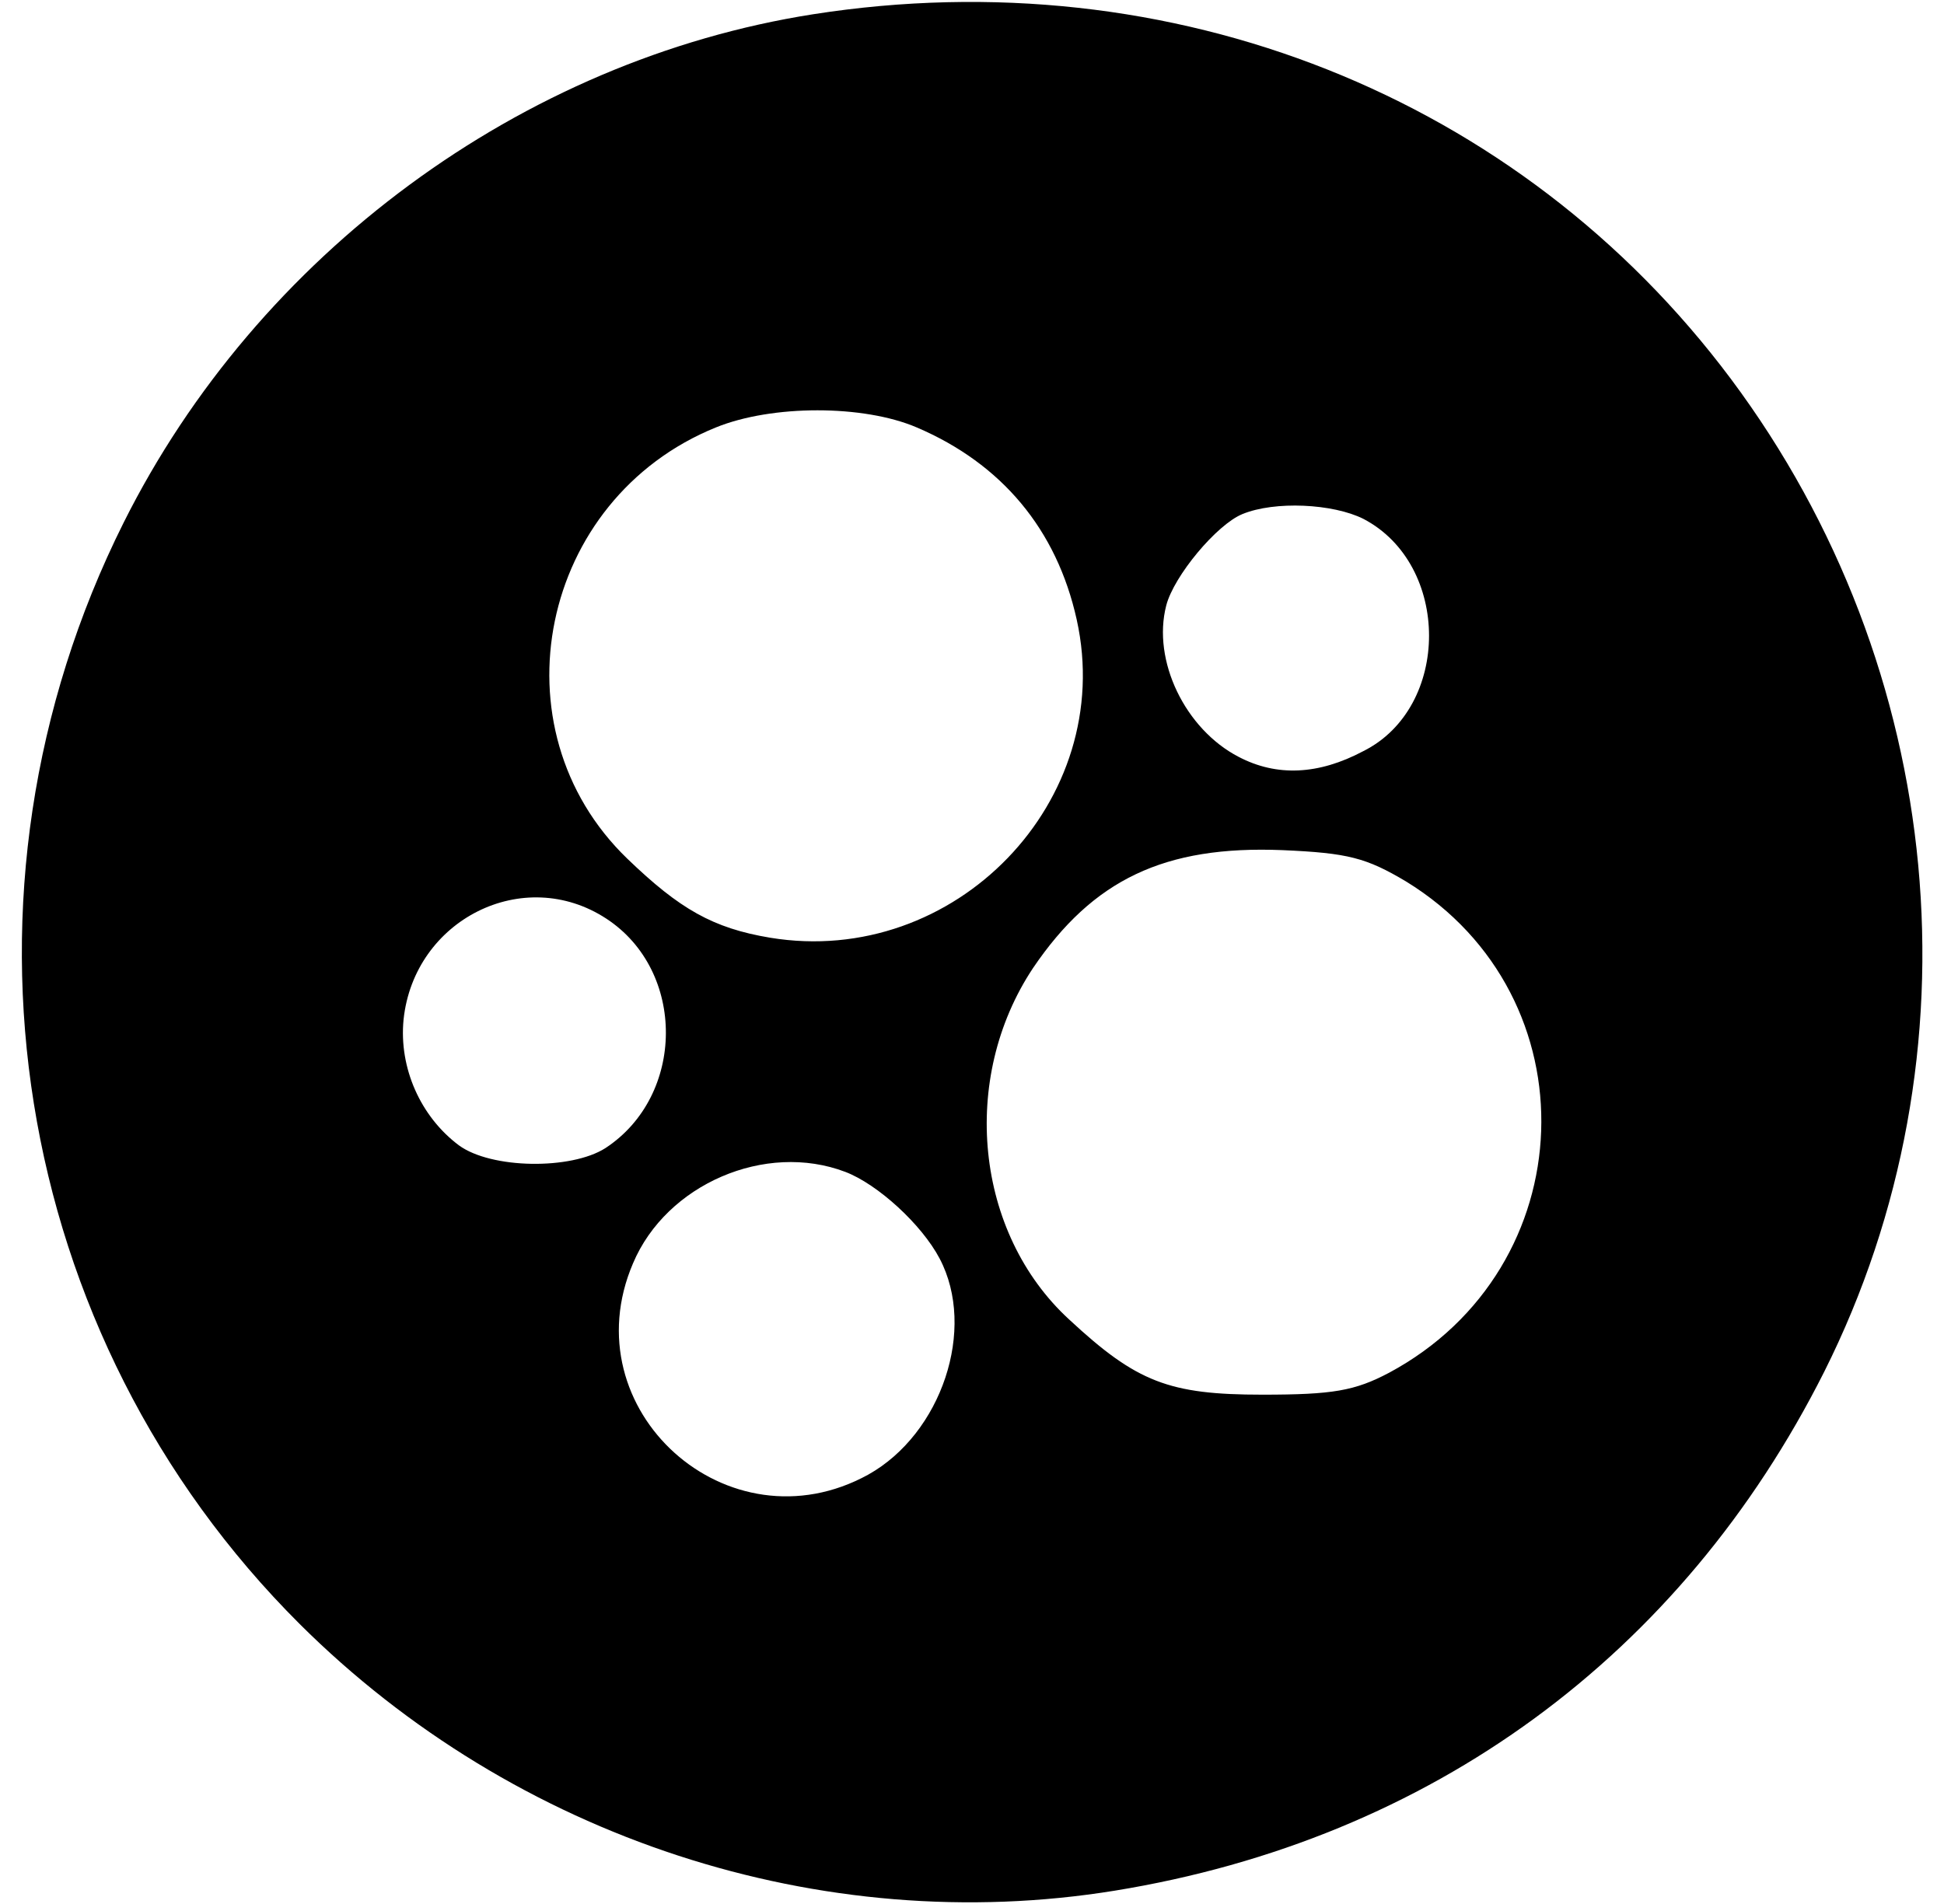 <?xml version="1.0" standalone="no"?>
<!DOCTYPE svg PUBLIC "-//W3C//DTD SVG 20010904//EN"
 "http://www.w3.org/TR/2001/REC-SVG-20010904/DTD/svg10.dtd">
<svg version="1.0" xmlns="http://www.w3.org/2000/svg"
 width="98" height="96" viewBox="0 0 200 200"
 preserveAspectRatio="xMidYMid meet">

<g transform="translate(0,200) scale(0.1,-0.1)"
fill="#000000" stroke="none">
<path d="M833 1985 c-306 -48 -583 -252 -724 -534 -194 -388 -119 -854 185
-1157 226 -225 548 -330 856 -280 332 54 595 247 745 545 167 333 129 739 -98
1043 -222 297 -587 442 -964 383z m109 -434 c89 -38 147 -107 168 -202 42
-190 -128 -366 -322 -334 -60 10 -95 30 -150 83 -142 137 -92 378 93 453 59
24 155 24 211 0z m469 -96 c92 -48 92 -198 0 -244 -47 -25 -91 -27 -131 -6
-56 29 -91 101 -76 159 8 31 53 85 80 96 34 14 95 11 127 -5z m45 -381 c197
-121 187 -406 -18 -516 -36 -19 -59 -23 -133 -23 -98 0 -132 13 -203 79 -99
91 -115 253 -38 369 63 93 138 129 262 124 69 -3 88 -8 130 -33z m-840 -39
c84 -55 83 -186 -1 -241 -36 -23 -120 -22 -154 3 -40 30 -63 81 -58 132 11
105 126 163 213 106z m251 -266 c34 -13 80 -55 99 -91 39 -74 2 -184 -75 -227
-147 -81 -313 68 -247 222 35 83 139 128 223 96z"/>
</g>
</svg>
